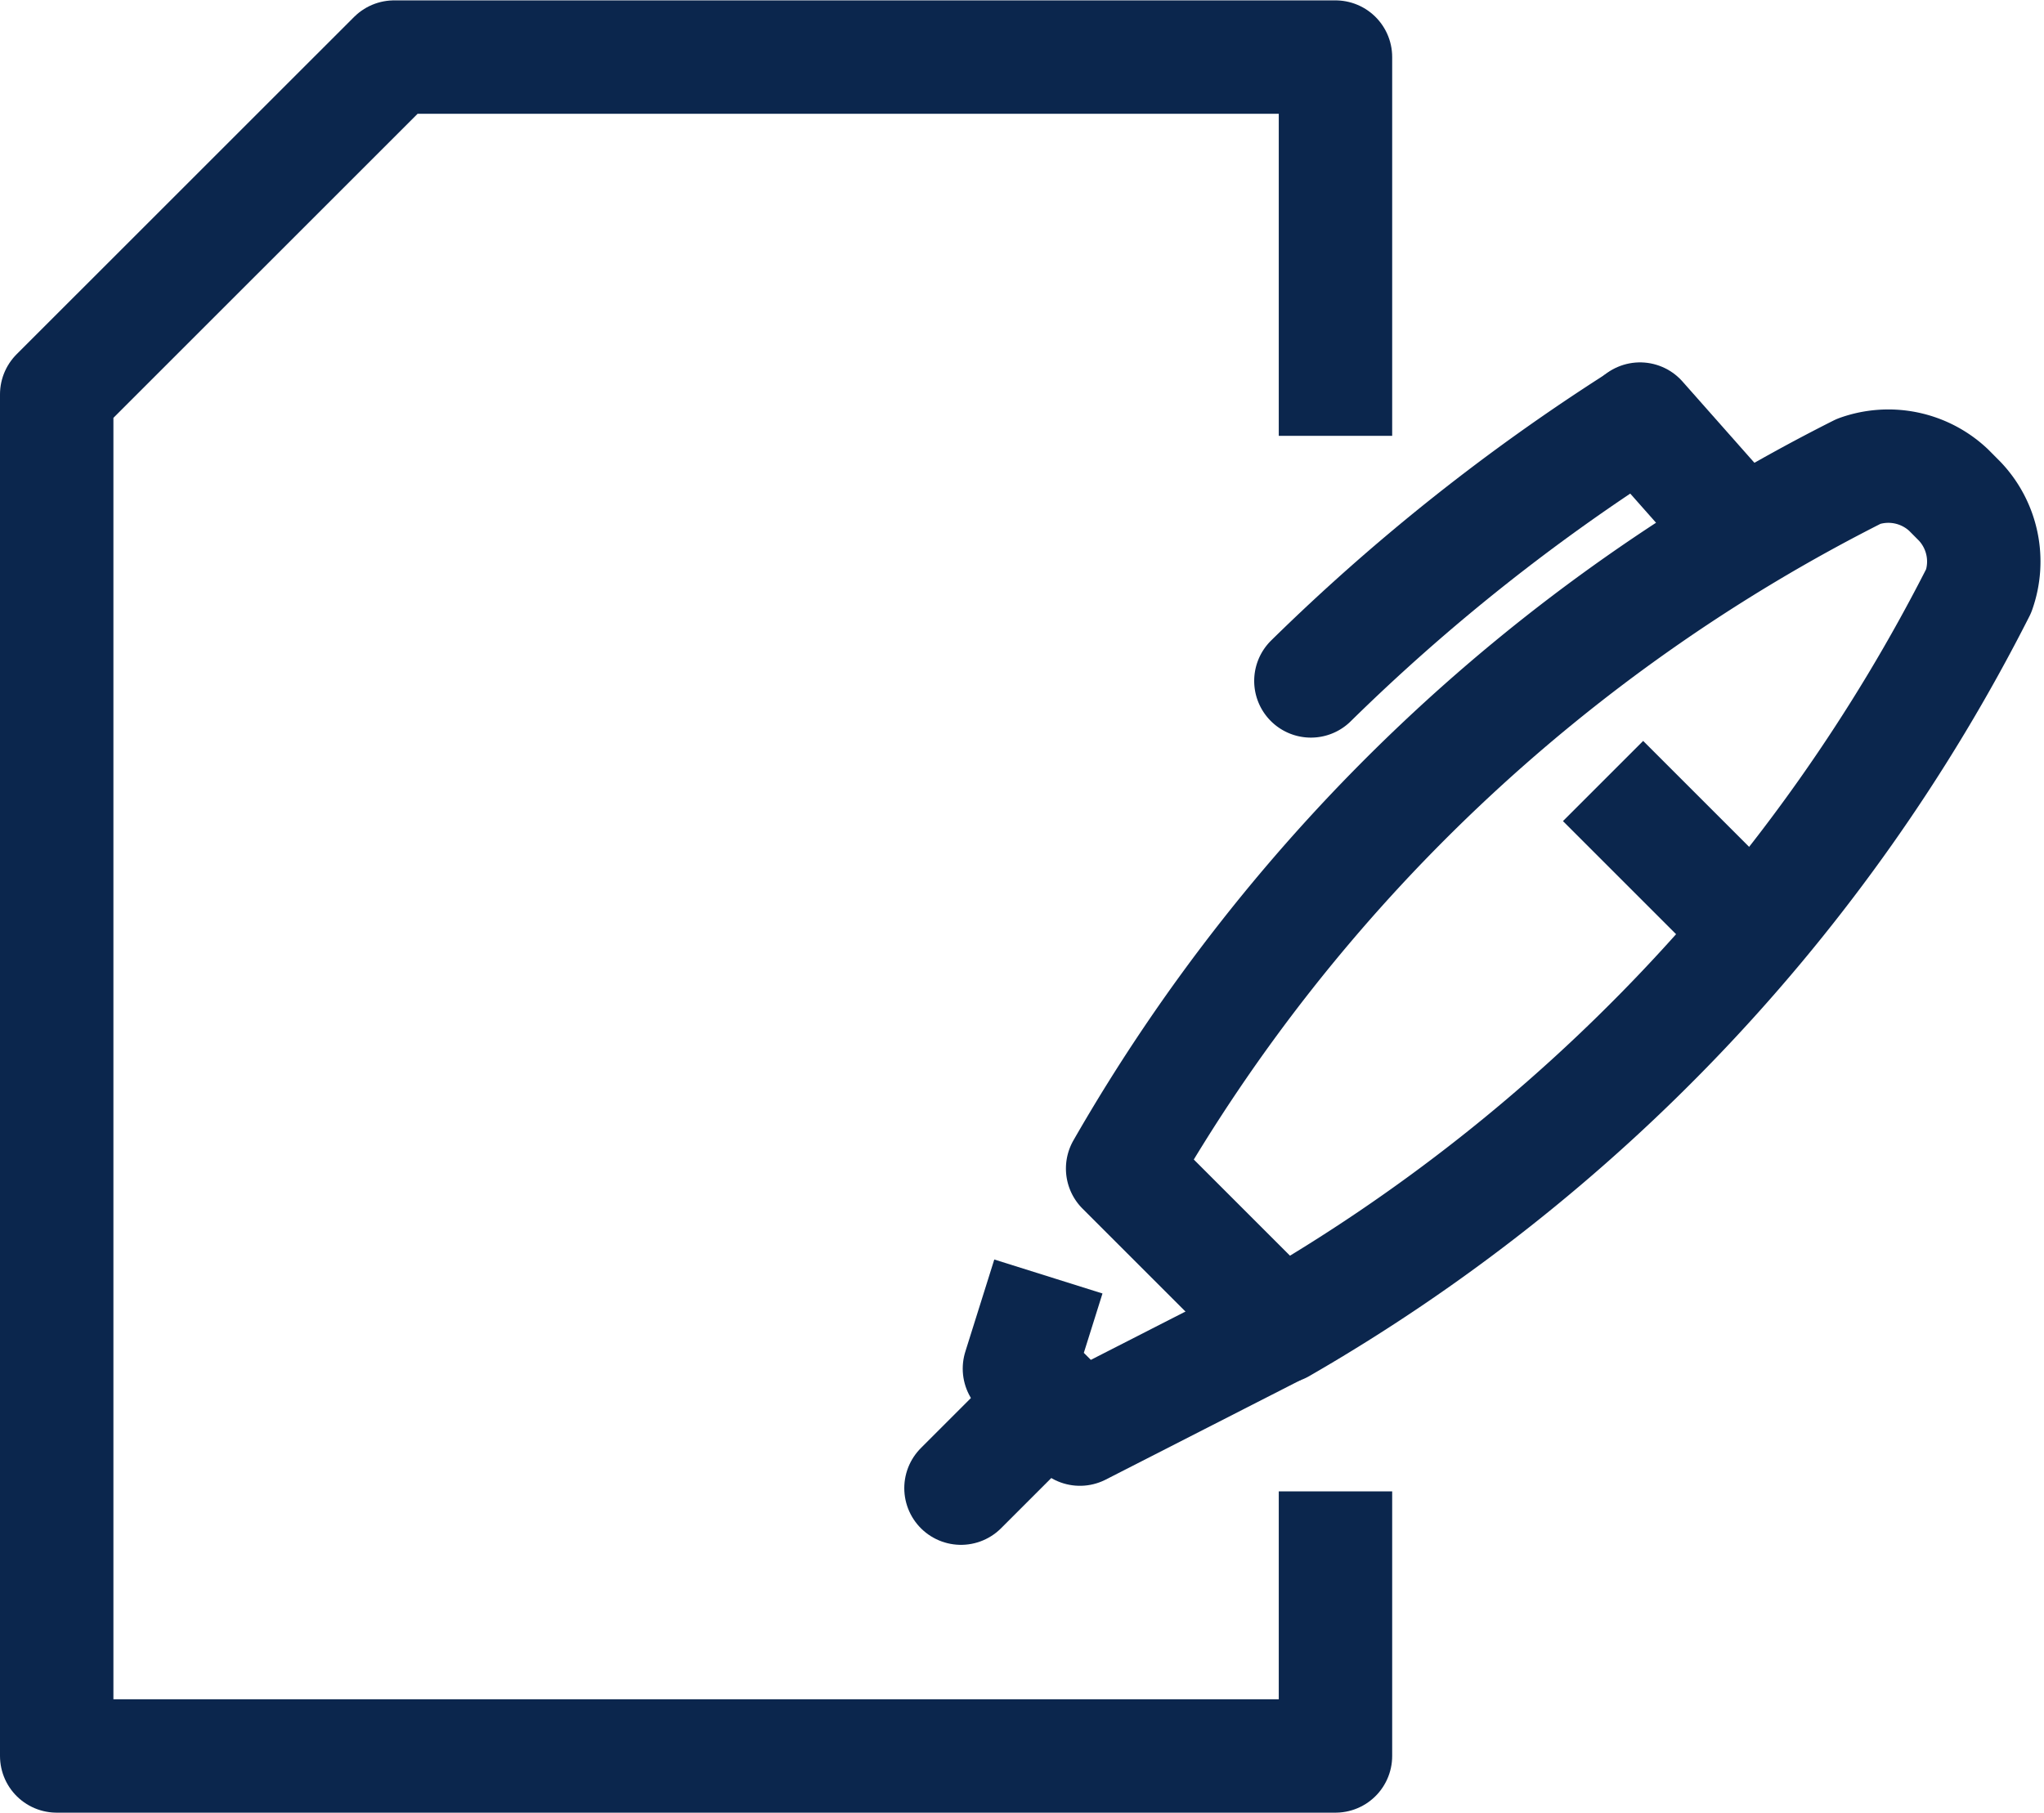 <svg xmlns="http://www.w3.org/2000/svg" width="27.034" height="23.98" viewBox="0 0 27.034 23.98">
  <g id="Group_2678" data-name="Group 2678" transform="translate(0.75 0.75)">
    <g id="Group_2267" data-name="Group 2267" transform="translate(11.96 4.794)">
      <line id="Line_531" data-name="Line 531" x1="1.078" y2="1.078" transform="translate(0 13.065)" fill="none" stroke="#0b264d" stroke-linecap="round" stroke-miterlimit="10" stroke-width="1.5"/>
      <g id="Group_2266" data-name="Group 2266" transform="translate(2.138 0.618)">
        <path id="Path_2097" data-name="Path 2097" d="M214.483,511.085a23.3,23.3,0,0,1,9.738-9.225,1.161,1.161,0,0,1,1.185.248l.15.151a1.159,1.159,0,0,1,.25,1.183,23.481,23.481,0,0,1-9.228,9.738Z" transform="translate(-214.483 -501.788)" fill="none" stroke="#0b264d" stroke-linejoin="round" stroke-width="1.5"/>
      </g>
      <path id="Path_2098" data-name="Path 2098" d="M211.449,528.648l-.383,1.219.8.8,2.594-1.325" transform="translate(-210.293 -517.305)" fill="none" stroke="#0b264d" stroke-linejoin="round" stroke-width="1.5"/>
      <line id="Line_532" data-name="Line 532" x1="1.31" y1="1.481" transform="translate(8.981)" fill="none" stroke="#0b264d" stroke-linecap="round" stroke-linejoin="round" stroke-width="1.5"/>
      <path id="Path_2099" data-name="Path 2099" d="M220.719,503.728a26.488,26.488,0,0,1,4.337-3.448" transform="translate(-216.091 -500.264)" fill="none" stroke="#0b264d" stroke-linecap="round" stroke-linejoin="round" stroke-width="1.5"/>
      <line id="Line_533" data-name="Line 533" x2="1.981" y2="1.981" transform="translate(8.492 4.788)" fill="none" stroke="#0b264d" stroke-linejoin="round" stroke-width="1.5"/>
    </g>
    <g id="Group_2269" data-name="Group 2269">
      <g id="Group_2268" data-name="Group 2268">
        <path id="Path_2101" data-name="Path 2101" d="M196.089,507.213v3.5H179.176V492.7l4.463-4.462h12.45v5.011" transform="translate(-179.176 -488.233)" fill="none" stroke="#0b264d" stroke-linejoin="round" stroke-width="1.5"/>
      </g>
    </g>
  </g>
</svg>
